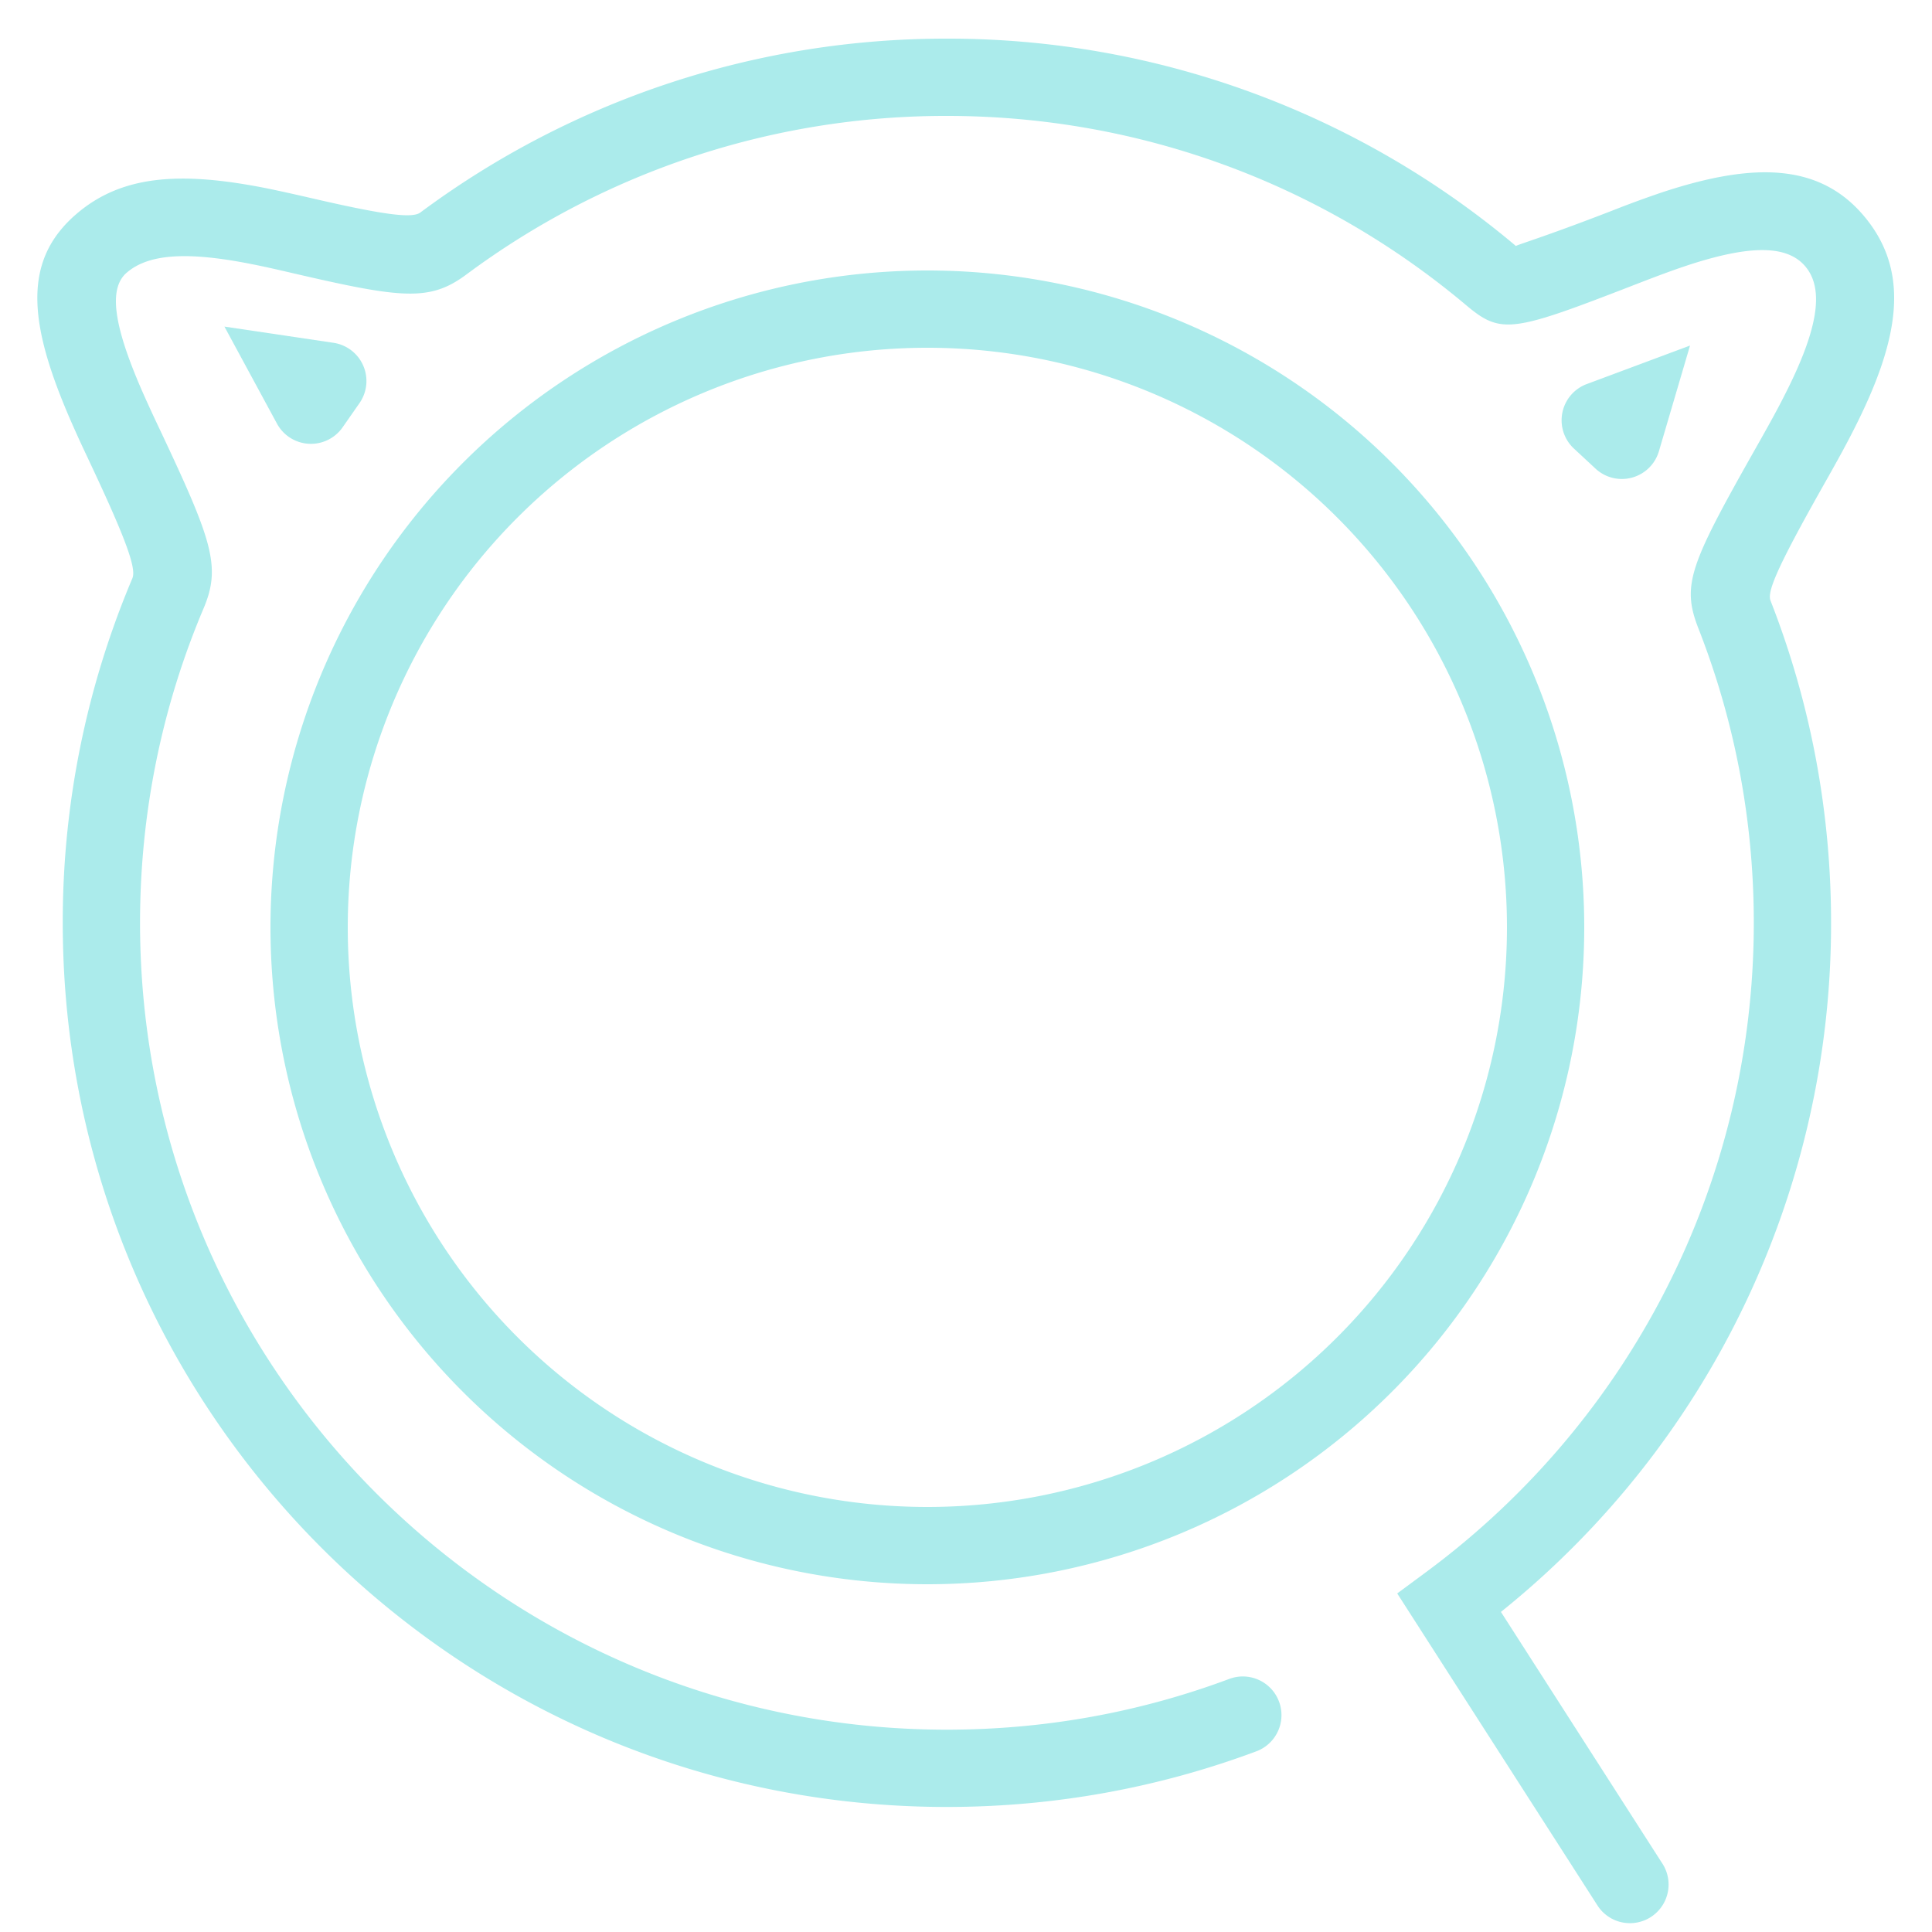 <?xml version="1.0" standalone="no"?><!DOCTYPE svg PUBLIC "-//W3C//DTD SVG 1.1//EN" "http://www.w3.org/Graphics/SVG/1.1/DTD/svg11.dtd"><svg t="1624518568222" class="icon" viewBox="0 0 1024 1024" version="1.1" xmlns="http://www.w3.org/2000/svg" p-id="3224" xmlns:xlink="http://www.w3.org/1999/xlink" width="200" height="200"><defs><style type="text/css"></style></defs><path d="M970.506 489.103c0-59.146-10.977-116.859-32.113-170.803-1.925-4.997 4.383-19.251 29.901-64.307 5.939-10.527 10.24-18.35 14.213-26.214 24.166-47.473 29.819-82.493 6.963-111.411-23.798-30.065-59.31-30.72-108.79-14.336a557.466 557.466 0 0 0-26.214 9.626c-37.315 14.459-51.446 18.391-50.954 18.76A466.739 466.739 0 0 0 501.883 20.48a466.534 466.534 0 0 0-279.101 92.16c-4.219 3.113-18.268 1.556-58.45-7.782-9.789-2.253-16.343-3.686-23.101-5.079-45.425-9.011-76.677-7.127-100.884 13.763-29.655 25.641-25.027 60.375-0.164 115.507 2.048 4.628 4.26 9.257 7.168 15.483 19.661 41.697 24.986 56.812 22.815 61.972a467.19 467.19 0 0 0-36.905 182.6c0 258.826 209.797 468.623 468.582 468.623 56.73 0 112.026-10.076 164.045-29.491a20.48 20.48 0 1 0-14.336-38.38c-47.432 17.736-97.894 26.911-149.668 26.911-236.216 0-427.663-191.447-427.663-427.622 0-58.04 11.551-114.442 33.669-166.666 9.421-22.241 4.628-35.922-23.47-95.437-2.867-6.021-4.915-10.486-6.881-14.828-17.613-38.953-20.275-59.146-10.404-67.666 11.674-10.076 32.195-11.305 66.109-4.588 6.267 1.229 12.452 2.621 21.791 4.792 58.163 13.517 72.786 15.155 92.16 0.737A425.574 425.574 0 0 1 501.883 61.44c102.154 0 198.697 35.922 275.251 100.352 18.842 15.852 24.658 14.213 92.119-11.96 9.871-3.809 17.244-6.554 24.371-8.929 34.57-11.469 54.231-11.059 63.693 0.86 9.544 12.083 6.144 33.178-11.346 67.502-3.604 7.168-7.66 14.541-13.312 24.576-37.028 65.372-41.656 75.776-32.399 99.41 19.251 49.193 29.286 101.827 29.286 155.853 0 137.38-65.208 263.864-173.588 344.064l-15.401 11.387 106.496 165.929a20.48 20.48 0 0 0 34.447-22.118l-85.975-134.021a467.763 467.763 0 0 0 174.981-365.24z" fill="#ABEBEB" p-id="3225"></path><path d="M491.52 839.68a348.16 348.16 0 1 1 0-696.32 348.16 348.16 0 0 1 0 696.32z m0-40.96a307.2 307.2 0 1 0 0-614.4 307.2 307.2 0 0 0 0 614.4z" fill="#ABEBEB" p-id="3226"></path><path d="M118.948 173.097l57.836 8.602a20.48 20.48 0 0 1 13.763 31.949l-8.97 12.861a20.48 20.48 0 0 1-34.816-2.048l-27.812-51.364zM895.795 183.132l-54.804 20.439a20.48 20.48 0 0 0-6.799 34.161l11.469 10.65a20.48 20.48 0 0 0 33.587-9.175l16.507-56.074z" fill="#ABEBEB" p-id="3227"></path></svg>